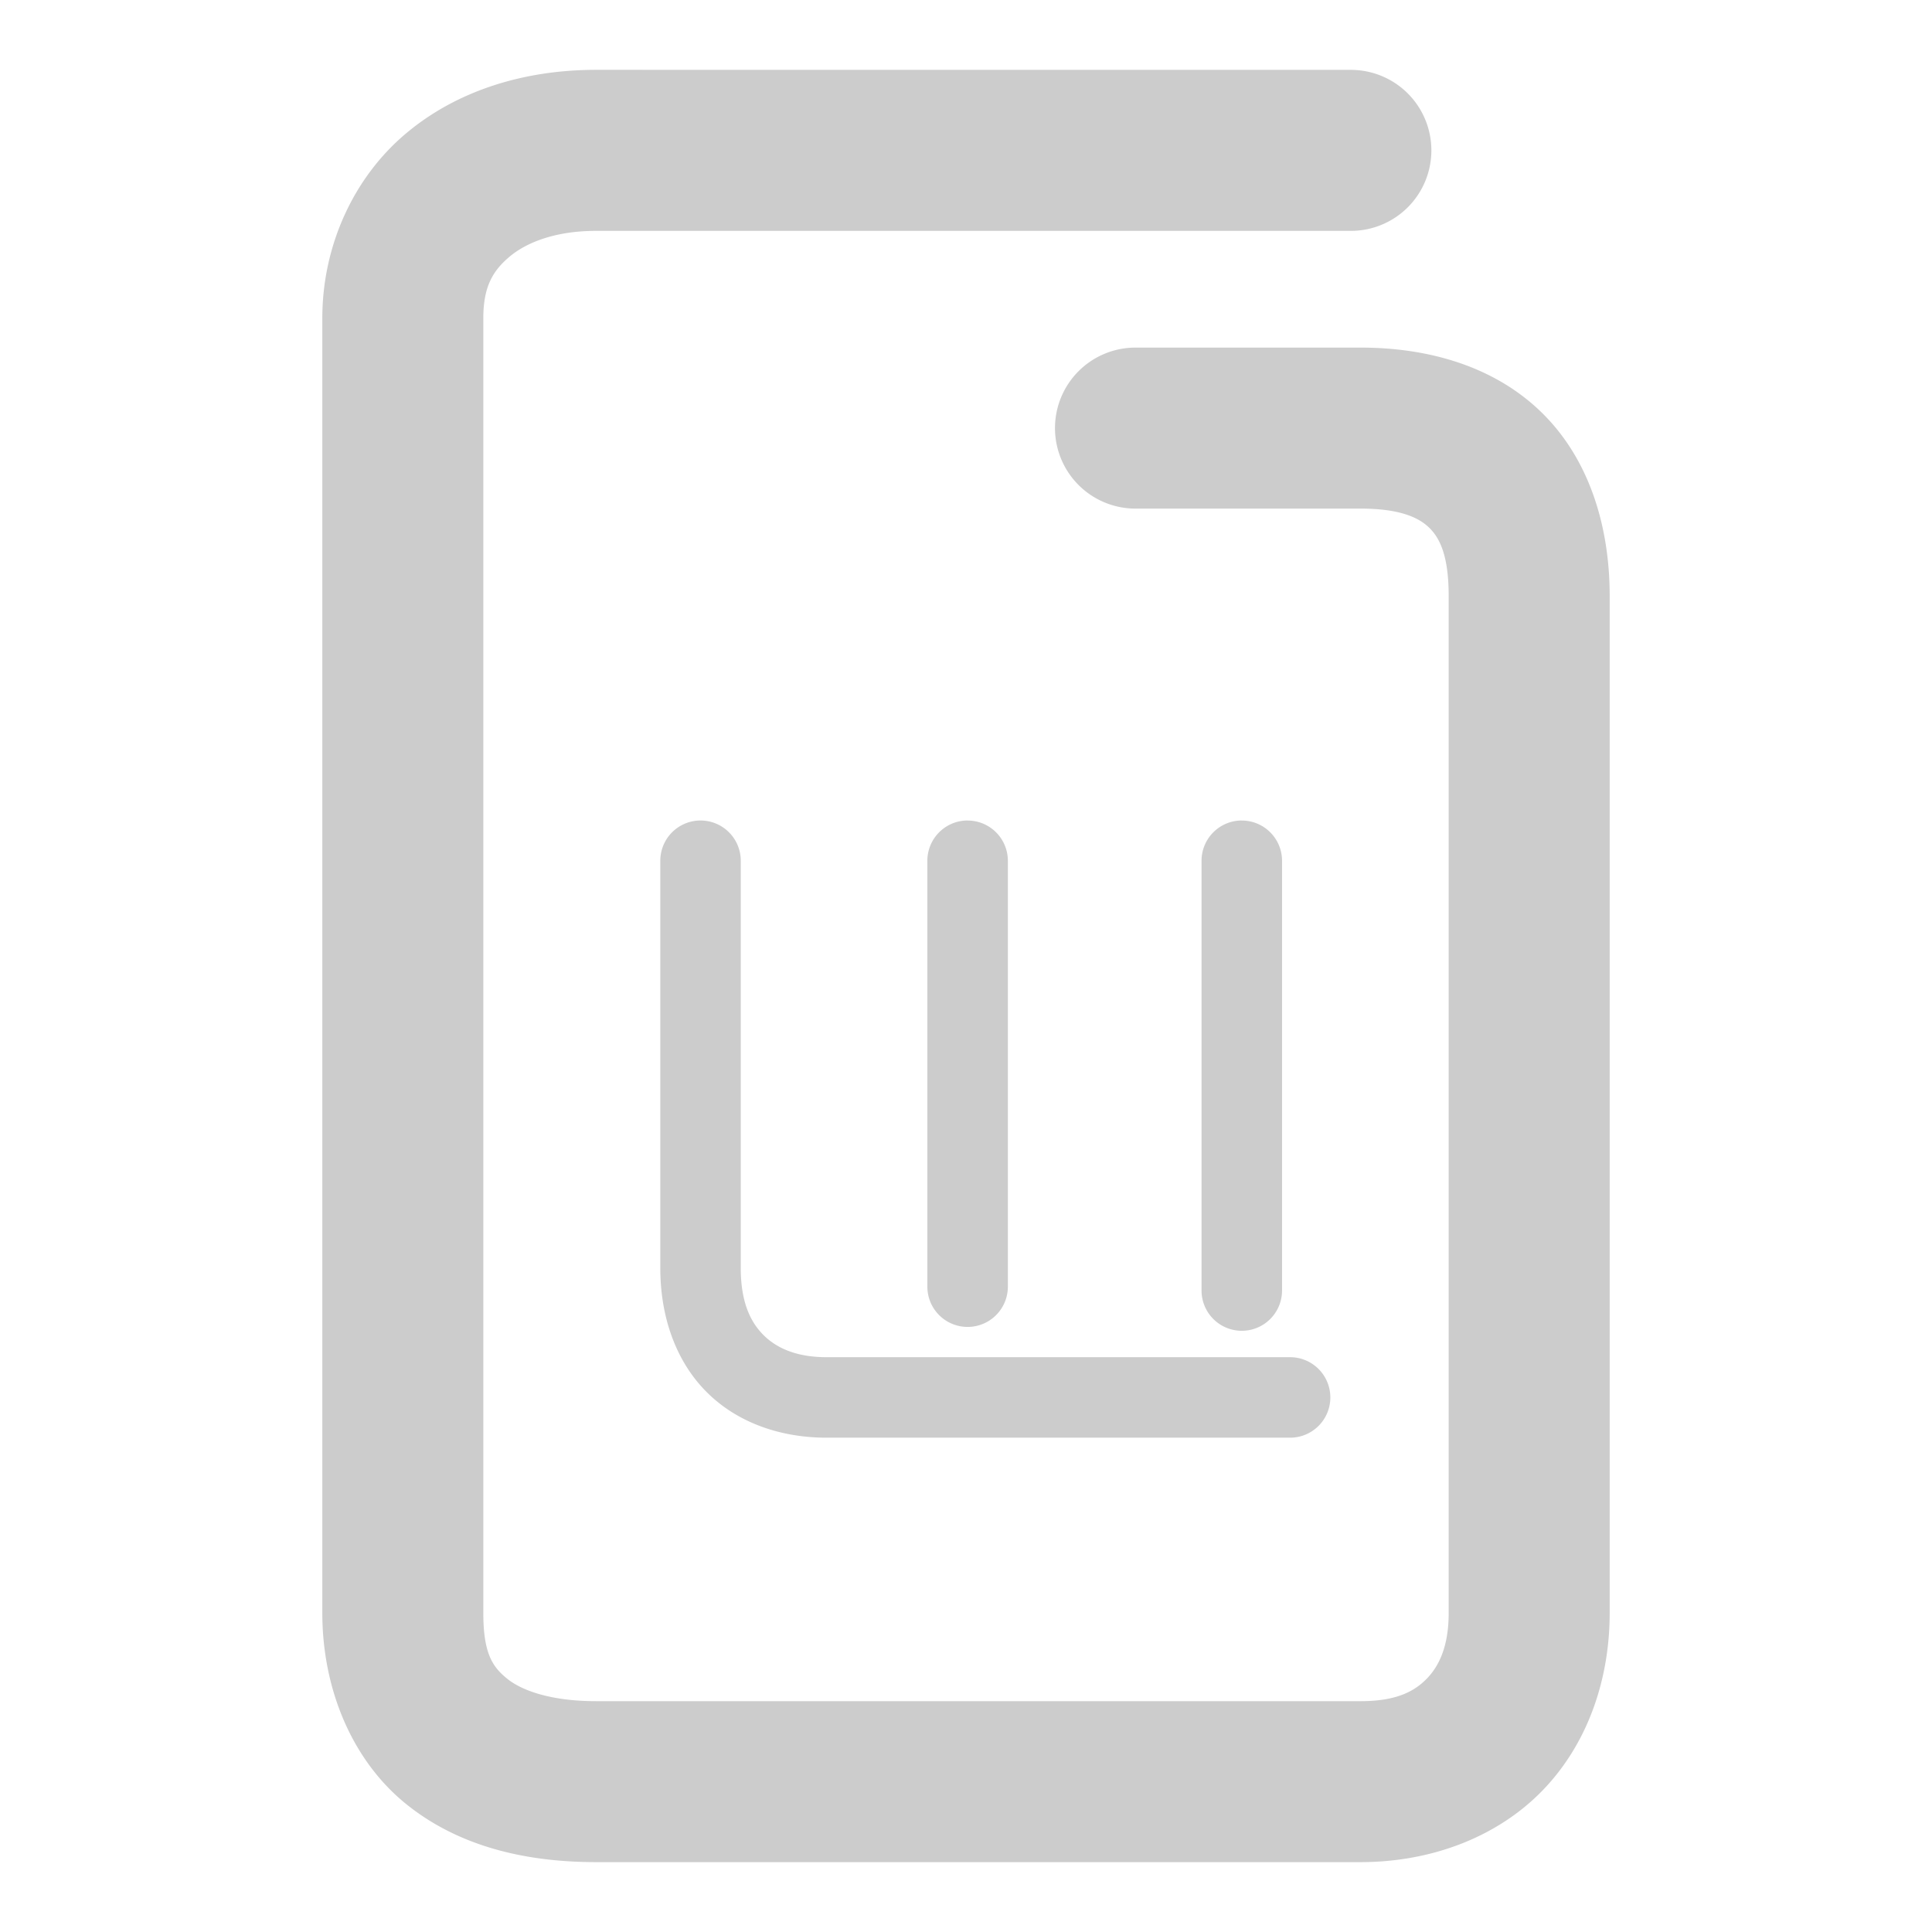 <svg xmlns="http://www.w3.org/2000/svg" width="48" height="48">
	<path d="m 14.809,1.735 c -1.777,0 -3.457,0.509 -4.738,1.594 C 8.789,4.414 8.008,6.098 8.008,7.905 V 40.075 c 0,1.905 0.75,3.668 2.078,4.742 1.328,1.074 3.002,1.447 4.723,1.447 h 18.996 c 1.766,0 3.409,-0.629 4.529,-1.791 1.12,-1.162 1.658,-2.758 1.658,-4.398 V 14.806 c 0,-1.759 -0.522,-3.422 -1.699,-4.566 C 37.116,9.095 35.483,8.636 33.805,8.636 h -5.594 a 2,2 0 0 0 -2,2 2,2 0 0 0 2,2 h 5.594 c 0.989,0 1.451,0.23 1.701,0.473 0.25,0.243 0.486,0.665 0.486,1.697 v 25.27 c 0,0.804 -0.227,1.301 -0.537,1.623 -0.31,0.322 -0.761,0.566 -1.65,0.566 H 14.809 c -1.122,0 -1.845,-0.264 -2.207,-0.557 -0.362,-0.292 -0.594,-0.623 -0.594,-1.633 V 7.905 c 0,-0.767 0.225,-1.167 0.646,-1.523 0.422,-0.357 1.14,-0.646 2.154,-0.646 H 33.562 a 2,2 0 0 0 2,-2 2,2 0 0 0 -2,-2 z m 2.596,18.65 a 1,1 0 0 0 -1,1 v 10.119 c 0,1.263 0.417,2.369 1.188,3.117 0.77,0.748 1.833,1.098 2.943,1.098 h 11.516 a 1,1 0 0 0 1,-1 1,1 0 0 0 -1,-1 H 20.535 c -0.704,0 -1.207,-0.201 -1.549,-0.533 -0.342,-0.332 -0.582,-0.834 -0.582,-1.682 v -10.119 a 1,1 0 0 0 -1,-1 z m 6.635,0 a 1,1 0 0 0 -1,1 v 10.582 a 1,1 0 0 0 1,1 1,1 0 0 0 1,-1 V 21.386 a 1,1 0 0 0 -1,-1 z m 6.812,0 a 1,1 0 0 0 -1,1 v 10.678 a 1,1 0 0 0 1,1 1,1 0 0 0 1,-1 V 21.386 a 1,1 0 0 0 -1,-1 z" fill="#cccccc"/>
</svg>
